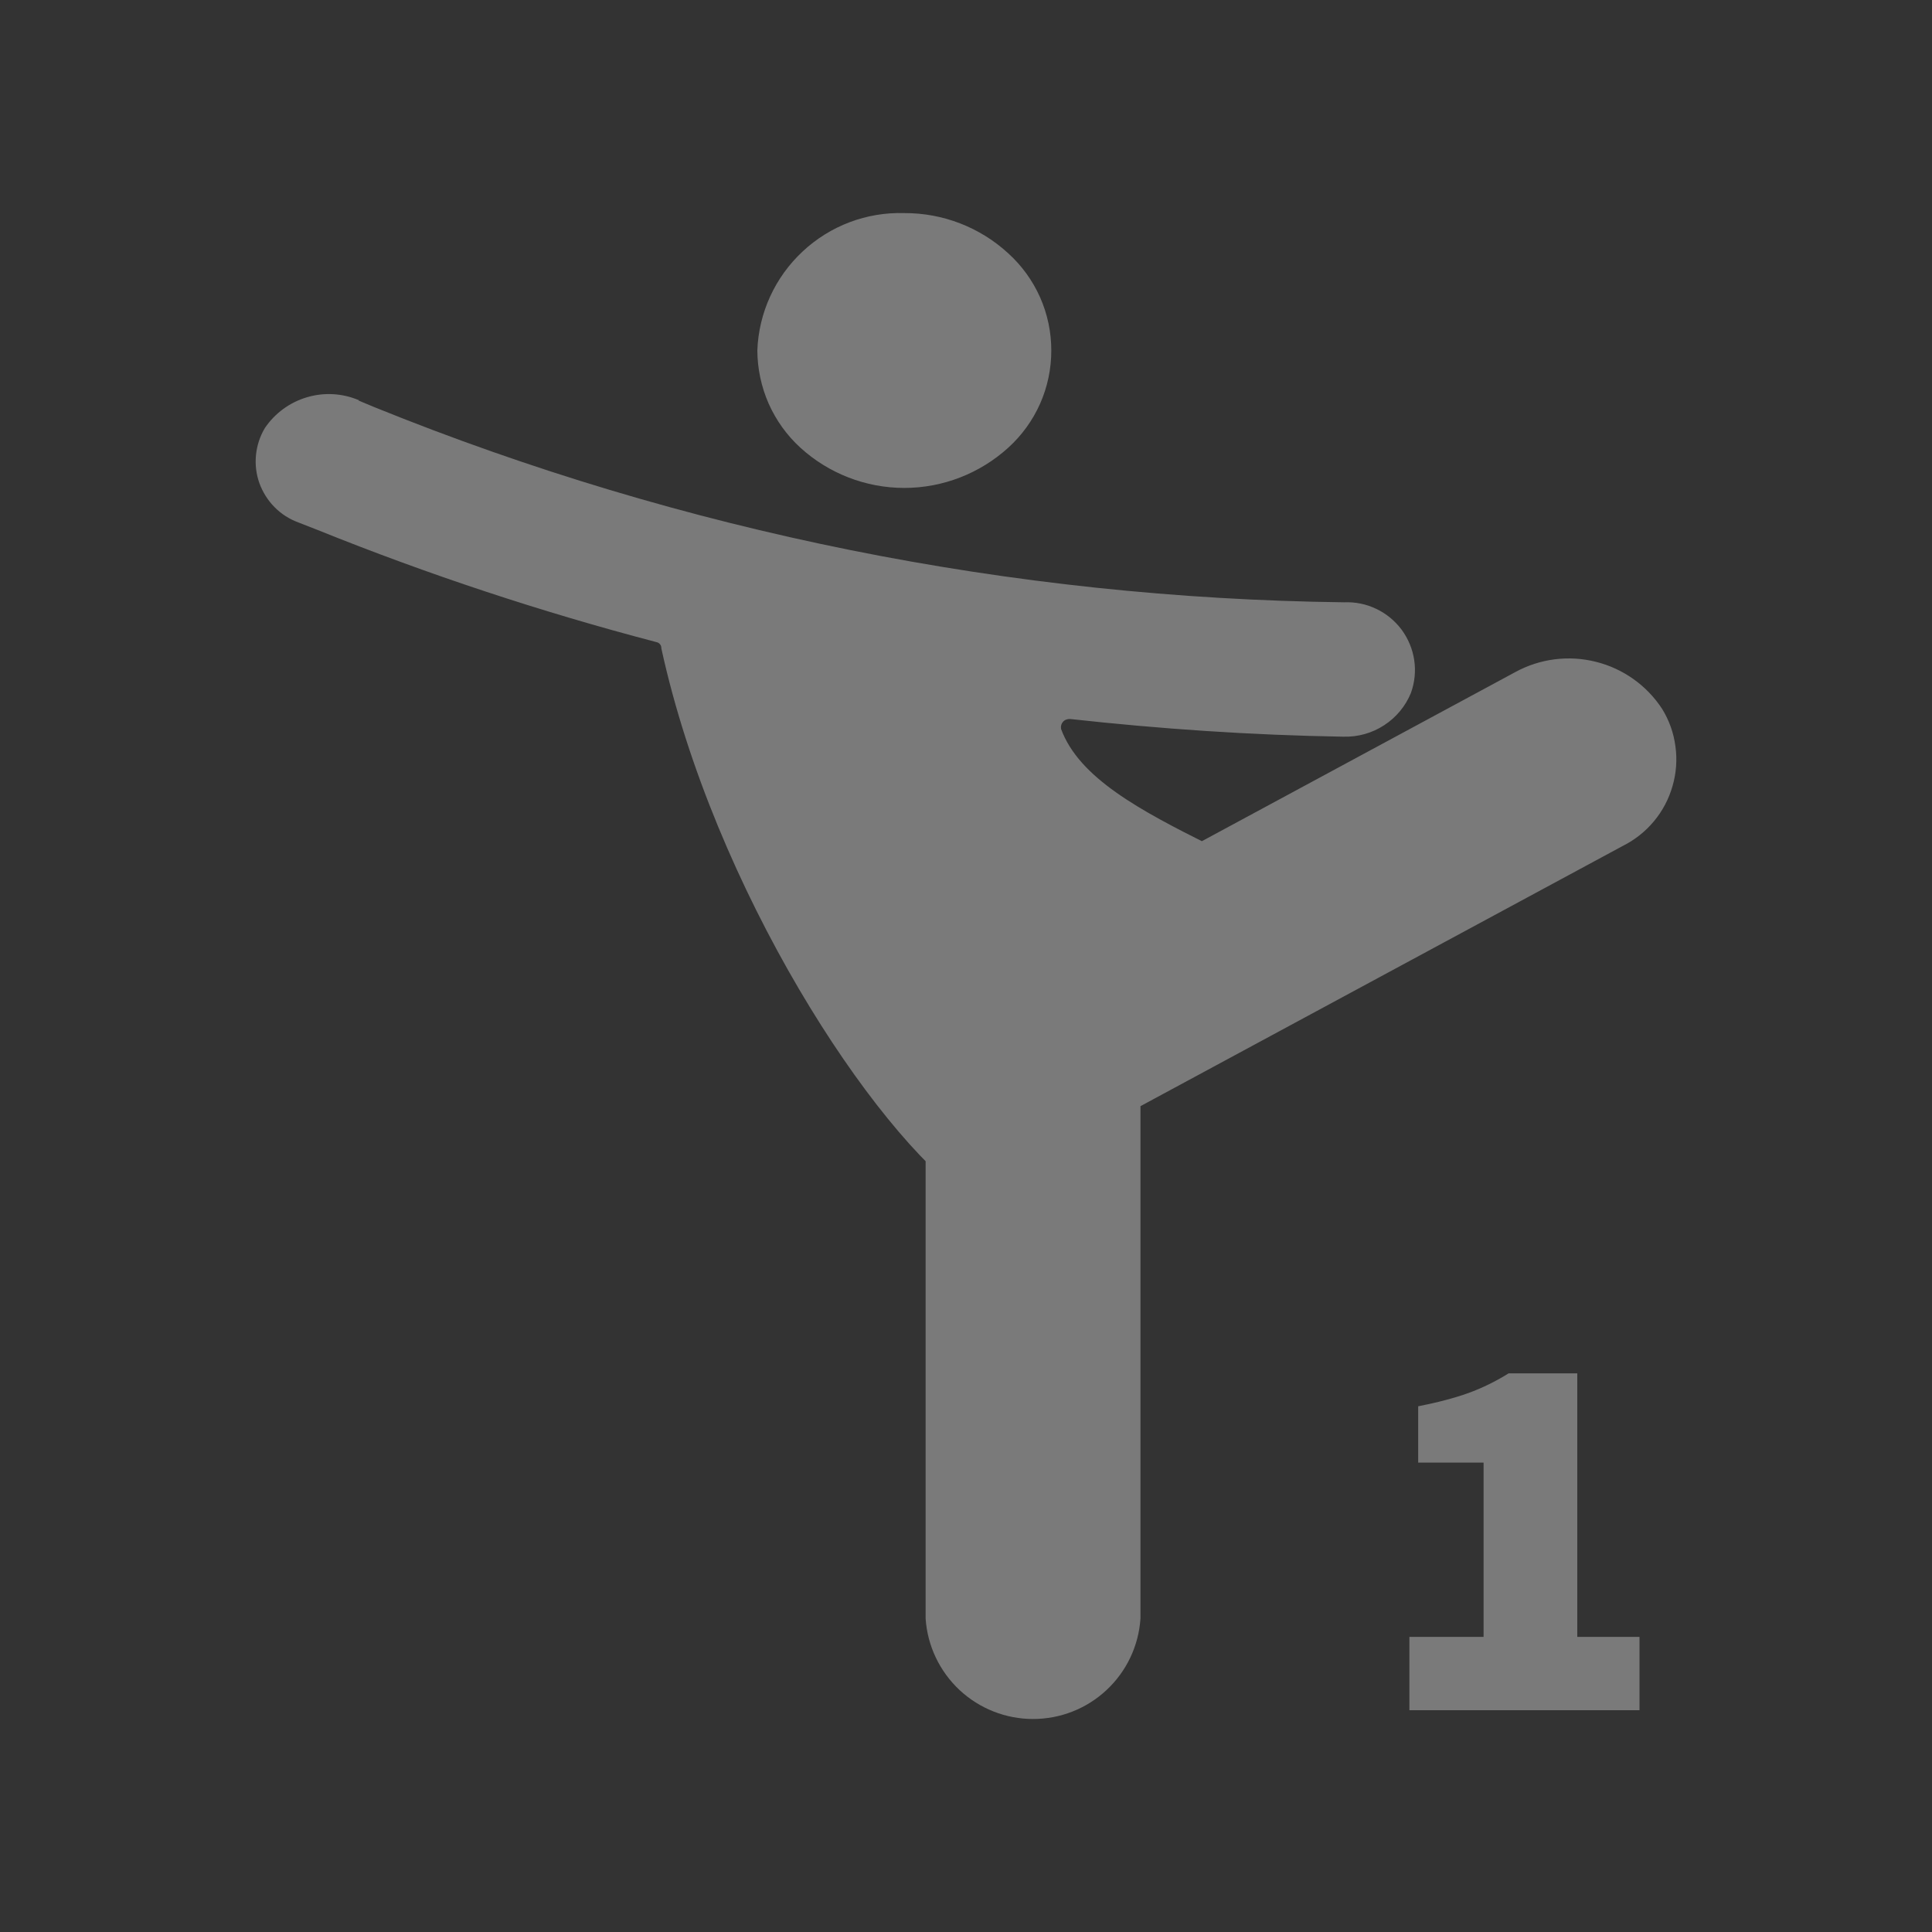 <svg width="20" height="20" viewBox="0 0 20 20" fill="none" xmlns="http://www.w3.org/2000/svg">
<rect x="0" y="0" width="20" height="20" fill="#333333" stroke="none"/>
<g opacity="0.35">
<path d="M3.708 4.145L3.881 4.217C7.07 5.508 10.473 6.193 13.914 6.235C14.029 6.23 14.143 6.253 14.247 6.303C14.351 6.352 14.441 6.427 14.51 6.519C14.578 6.612 14.623 6.72 14.64 6.834C14.657 6.948 14.645 7.064 14.606 7.173C14.55 7.31 14.453 7.427 14.328 7.508C14.204 7.589 14.057 7.63 13.909 7.626H13.9C12.948 7.61 12.012 7.546 11.078 7.443C11.065 7.442 11.051 7.444 11.038 7.449C11.026 7.453 11.014 7.461 11.005 7.471C10.996 7.481 10.989 7.493 10.986 7.506C10.982 7.519 10.982 7.533 10.984 7.546C11.171 8.055 11.807 8.391 12.521 8.748C12.534 8.756 12.549 8.761 12.564 8.761C12.579 8.761 12.594 8.756 12.607 8.748L15.925 6.974C16.094 6.879 16.291 6.85 16.48 6.892C16.668 6.935 16.834 7.046 16.946 7.204C16.995 7.282 17.029 7.369 17.043 7.46C17.058 7.552 17.054 7.645 17.03 7.734C17.007 7.824 16.966 7.908 16.909 7.98C16.852 8.053 16.78 8.113 16.699 8.157L12.049 10.795C11.897 10.877 11.769 10.999 11.68 11.147C11.59 11.295 11.541 11.464 11.539 11.638V14.808C11.538 14.907 11.515 15.004 11.473 15.092C11.431 15.181 11.37 15.26 11.294 15.323C11.215 15.388 11.124 15.437 11.026 15.466C10.928 15.496 10.825 15.506 10.723 15.496C10.541 15.48 10.371 15.398 10.247 15.264C10.123 15.13 10.053 14.955 10.051 14.773V12.677C10.051 12.613 10.059 12.542 10.059 12.478C10.06 12.464 10.057 12.45 10.051 12.438C10.045 12.426 10.037 12.415 10.026 12.407C9.039 11.723 7.39 9.202 6.846 6.711C6.847 6.696 6.842 6.681 6.833 6.67C6.824 6.658 6.81 6.65 6.795 6.647C5.604 6.335 4.434 5.948 3.292 5.488L3.088 5.408C2.995 5.374 2.911 5.32 2.841 5.249C2.772 5.179 2.719 5.094 2.685 5.001C2.652 4.908 2.64 4.808 2.65 4.71C2.66 4.611 2.691 4.516 2.742 4.431C2.846 4.277 3.001 4.164 3.179 4.112C3.358 4.059 3.549 4.071 3.72 4.145H3.708ZM10.694 9.741C10.979 9.732 11.257 9.836 11.465 10.03C11.674 10.225 11.796 10.495 11.806 10.78V16.756C11.787 17.038 11.662 17.302 11.455 17.495C11.249 17.688 10.977 17.795 10.694 17.795C10.412 17.795 10.14 17.688 9.933 17.495C9.727 17.302 9.601 17.038 9.582 16.756V10.78C9.592 10.495 9.715 10.225 9.923 10.03C10.132 9.836 10.409 9.732 10.694 9.741ZM17.206 7.338C17.279 7.456 17.326 7.588 17.344 7.726C17.363 7.863 17.353 8.003 17.314 8.137C17.276 8.27 17.211 8.394 17.122 8.501C17.033 8.608 16.923 8.695 16.799 8.757L11.261 11.745C11.007 11.884 10.709 11.922 10.428 11.851C10.146 11.781 9.902 11.607 9.742 11.365C9.67 11.246 9.623 11.114 9.605 10.977C9.586 10.839 9.596 10.699 9.634 10.566C9.673 10.432 9.738 10.308 9.827 10.201C9.915 10.095 10.025 10.007 10.149 9.945L15.687 6.957C15.942 6.818 16.239 6.78 16.521 6.851C16.802 6.921 17.047 7.095 17.206 7.338ZM9.361 2.206C9.76 2.204 10.145 2.353 10.438 2.623C10.578 2.75 10.69 2.905 10.767 3.078C10.844 3.252 10.883 3.439 10.883 3.629C10.883 3.818 10.844 4.005 10.767 4.179C10.69 4.352 10.578 4.507 10.438 4.634C10.143 4.902 9.759 5.051 9.361 5.051C8.963 5.051 8.579 4.902 8.285 4.634C8.145 4.506 8.034 4.351 7.957 4.178C7.881 4.005 7.841 3.817 7.84 3.628C7.854 3.238 8.023 2.87 8.308 2.604C8.593 2.337 8.971 2.194 9.361 2.206Z" fill="white"/>
<path d="M14.59 17.704V16.945H15.358V15.141H14.681V14.558C14.884 14.518 15.057 14.472 15.2 14.421C15.343 14.369 15.482 14.301 15.617 14.217H16.328V16.945H16.972V17.704H14.59Z" fill="white"/>
</g>
</svg>
